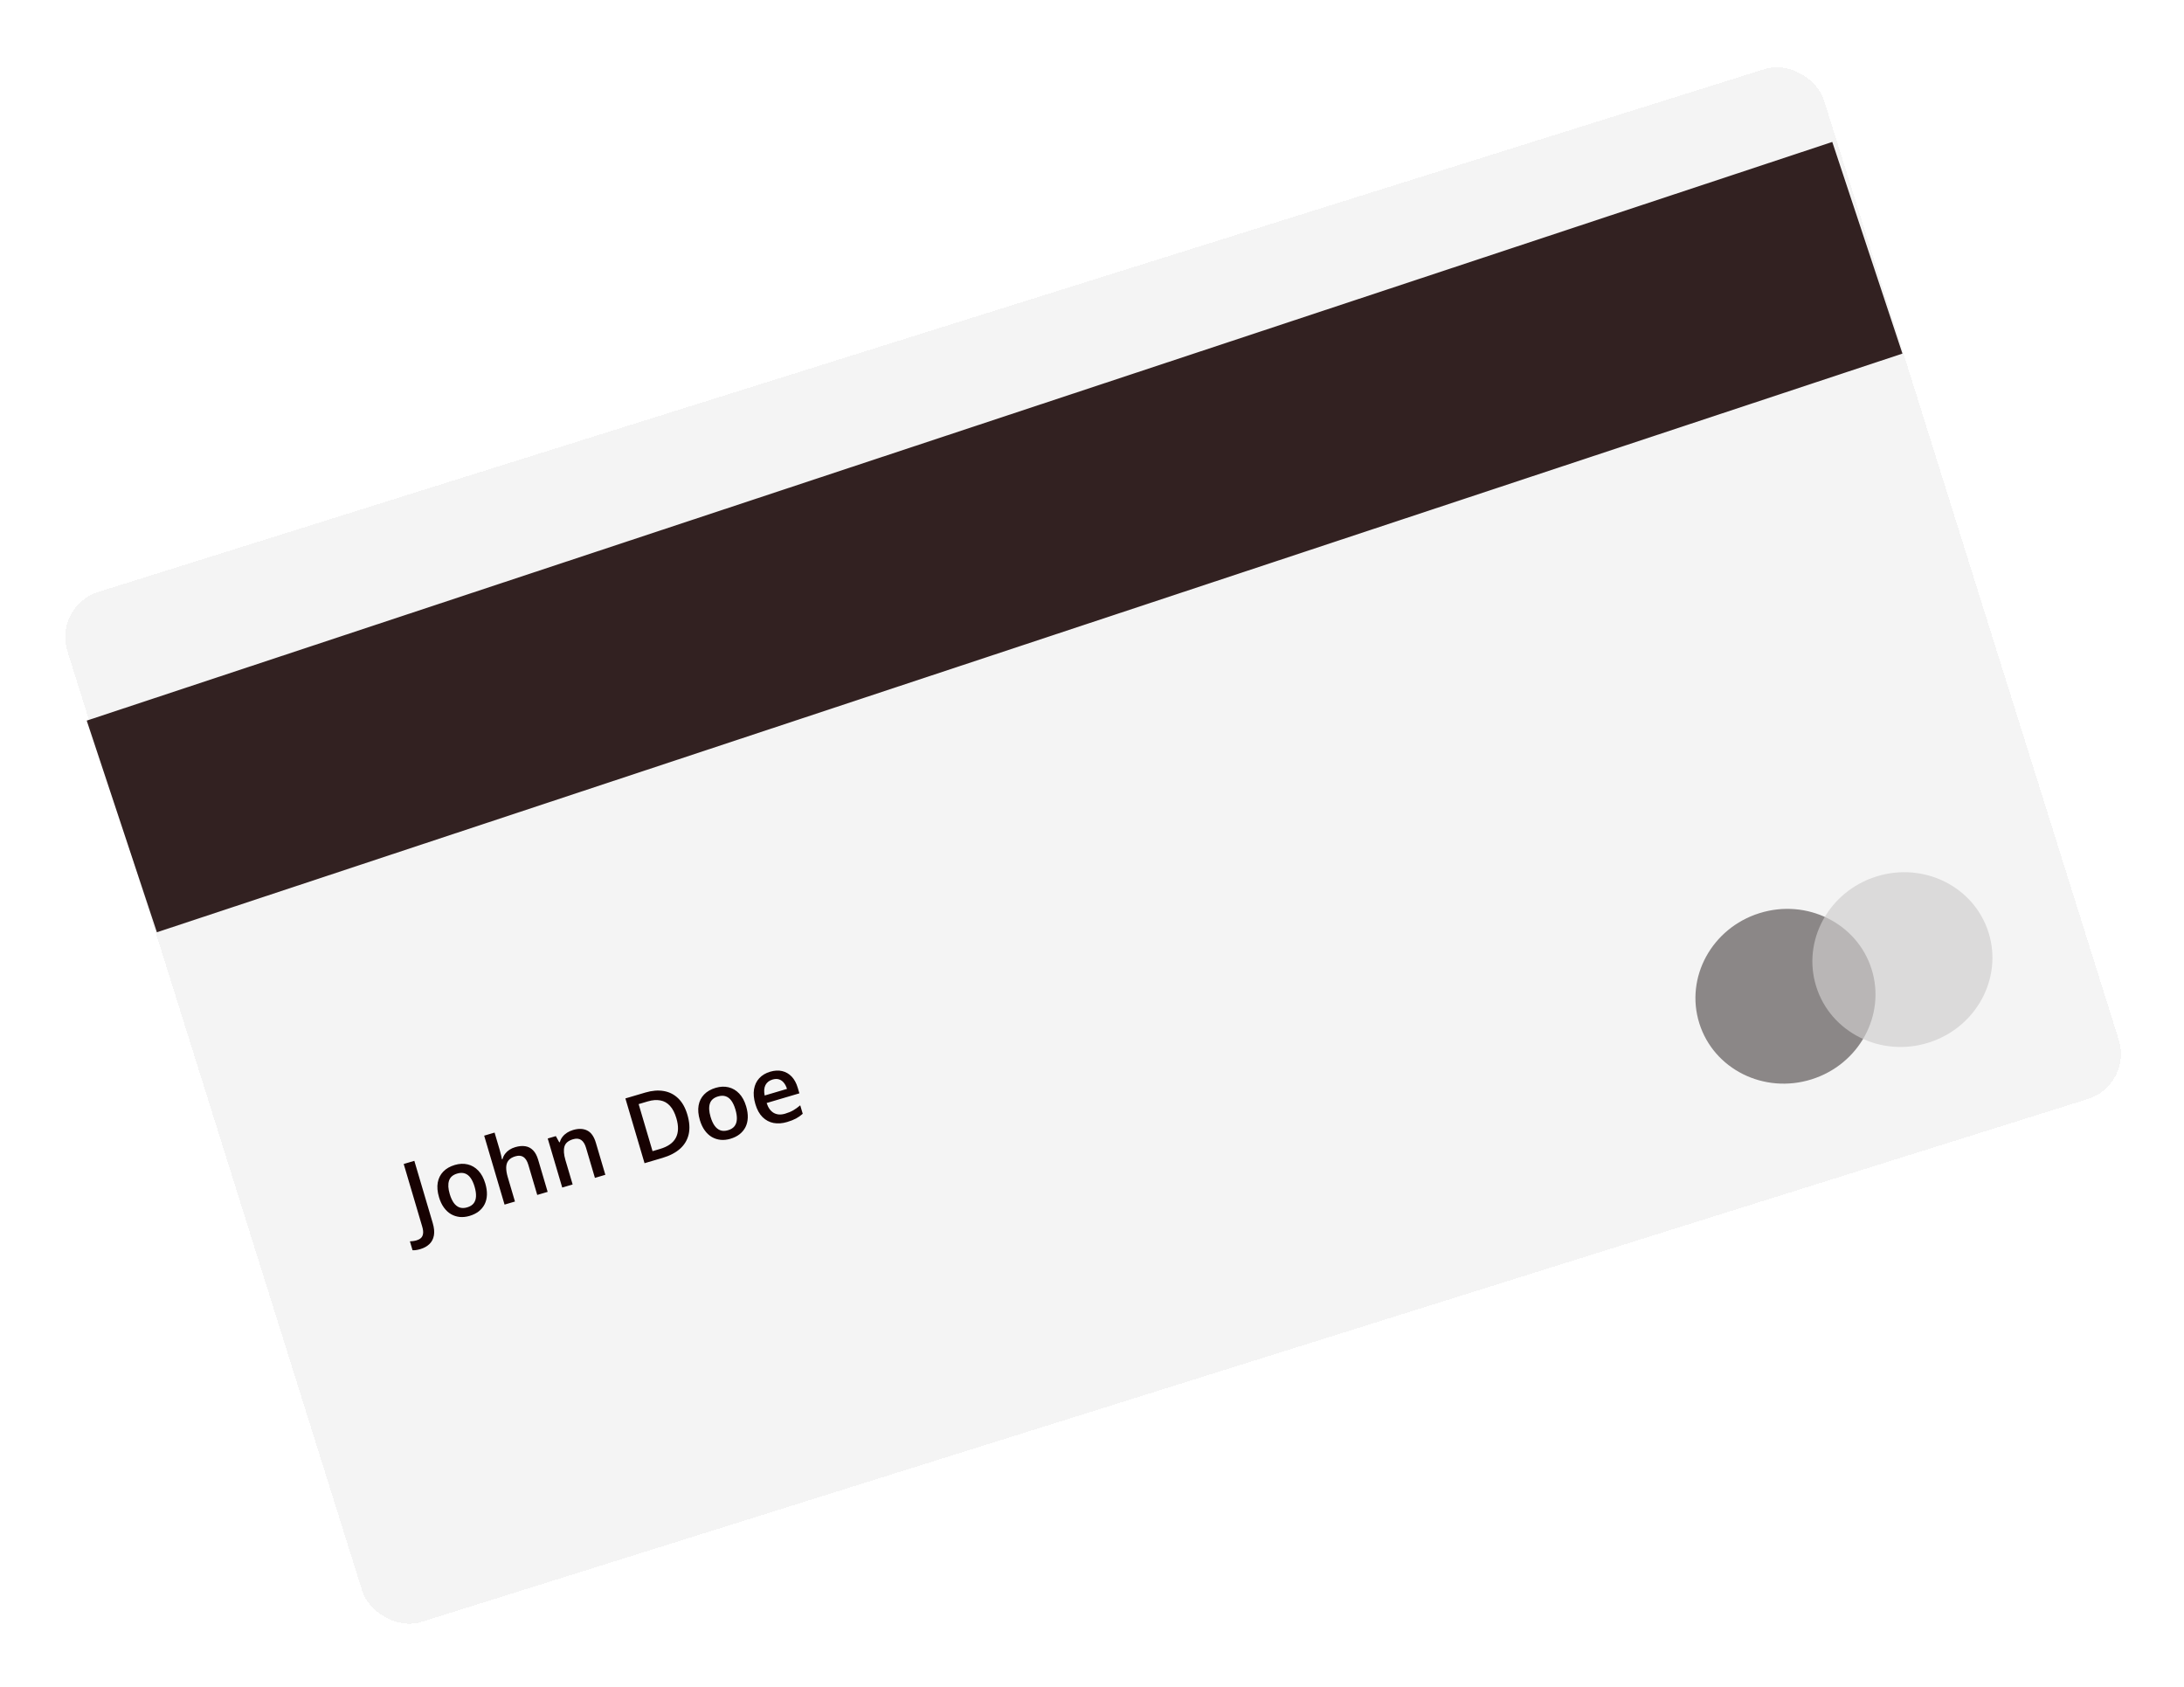 <svg width="277" height="214" viewBox="0 0 277 214" fill="none" xmlns="http://www.w3.org/2000/svg">
<g filter="url(#filter0_d_142_6)">
<rect x="268.523" y="132.593" width="233.491" height="136.907" rx="6" transform="rotate(162.58 268.523 132.593)" fill="#EEEEEE" fill-opacity="0.64" shape-rendering="crispEdges"/>
</g>
<path d="M53.308 158.42C53.102 158.481 52.918 158.521 52.757 158.541C52.593 158.565 52.448 158.573 52.324 158.565L51.99 157.435C52.119 157.43 52.255 157.418 52.401 157.399C52.546 157.381 52.697 157.348 52.855 157.302C53.061 157.241 53.236 157.146 53.382 157.018C53.527 156.889 53.618 156.707 53.654 156.473C53.695 156.237 53.659 155.931 53.548 155.557L51.203 147.623L52.551 147.224L54.884 155.113C55.064 155.724 55.114 156.249 55.032 156.689C54.951 157.132 54.761 157.496 54.462 157.78C54.164 158.067 53.78 158.281 53.308 158.42ZM61.552 150.099C61.705 150.616 61.773 151.094 61.757 151.535C61.74 151.976 61.644 152.373 61.468 152.727C61.29 153.076 61.041 153.378 60.721 153.632C60.4 153.881 60.01 154.074 59.553 154.209C59.126 154.335 58.714 154.38 58.316 154.343C57.917 154.302 57.546 154.183 57.203 153.987C56.862 153.787 56.562 153.507 56.301 153.148C56.04 152.79 55.833 152.352 55.68 151.835C55.478 151.149 55.424 150.534 55.519 149.988C55.617 149.438 55.85 148.972 56.218 148.59C56.586 148.208 57.075 147.927 57.685 147.747C58.259 147.577 58.801 147.553 59.314 147.675C59.826 147.796 60.277 148.06 60.666 148.466C61.055 148.873 61.35 149.417 61.552 150.099ZM57.04 151.433C57.174 151.886 57.343 152.258 57.547 152.548C57.755 152.837 58 153.033 58.283 153.136C58.565 153.236 58.89 153.232 59.257 153.124C59.624 153.015 59.899 152.842 60.081 152.605C60.263 152.364 60.36 152.066 60.373 151.712C60.387 151.358 60.326 150.954 60.192 150.501C60.058 150.047 59.89 149.679 59.689 149.397C59.486 149.111 59.244 148.919 58.963 148.823C58.681 148.723 58.355 148.728 57.984 148.838C57.437 149 57.092 149.301 56.95 149.742C56.807 150.184 56.837 150.747 57.04 151.433ZM62.728 143.641L63.378 145.838C63.445 146.066 63.504 146.291 63.553 146.513C63.606 146.734 63.643 146.906 63.663 147.03L63.736 147.009C63.803 146.753 63.912 146.527 64.062 146.332C64.211 146.133 64.393 145.963 64.608 145.822C64.826 145.68 65.07 145.569 65.34 145.49C65.816 145.349 66.244 145.31 66.625 145.372C67.005 145.431 67.332 145.601 67.607 145.883C67.885 146.163 68.103 146.569 68.26 147.101L69.46 151.158L68.14 151.548L67.013 147.738C66.87 147.255 66.664 146.923 66.395 146.742C66.124 146.557 65.781 146.526 65.365 146.649C64.964 146.768 64.671 146.946 64.485 147.185C64.301 147.418 64.207 147.713 64.202 148.068C64.197 148.421 64.262 148.829 64.4 149.293L65.313 152.384L63.993 152.774L61.408 144.031L62.728 143.641ZM72.677 143.314C73.377 143.107 73.976 143.128 74.473 143.376C74.973 143.619 75.34 144.14 75.576 144.938L76.776 148.994L75.455 149.385L74.329 145.575C74.186 145.092 73.98 144.76 73.711 144.579C73.44 144.394 73.097 144.363 72.681 144.486C72.078 144.664 71.713 144.974 71.587 145.415C71.464 145.854 71.507 146.426 71.715 147.13L72.629 150.221L71.309 150.611L69.469 144.391L70.498 144.087L70.932 144.875L71.005 144.853C71.076 144.596 71.19 144.369 71.348 144.172C71.508 143.969 71.701 143.796 71.927 143.652C72.157 143.507 72.407 143.394 72.677 143.314ZM87.18 141.366C87.454 142.291 87.51 143.116 87.35 143.839C87.188 144.559 86.826 145.174 86.263 145.682C85.7 146.187 84.955 146.576 84.03 146.85L81.749 147.524L79.32 139.309L81.848 138.562C82.698 138.31 83.478 138.247 84.187 138.371C84.895 138.492 85.506 138.802 86.02 139.302C86.534 139.798 86.92 140.486 87.18 141.366ZM85.787 141.821C85.588 141.146 85.317 140.624 84.975 140.252C84.637 139.88 84.231 139.649 83.757 139.562C83.285 139.469 82.75 139.511 82.151 139.688L80.999 140.029L82.763 145.996L83.718 145.714C84.711 145.42 85.378 144.948 85.719 144.297C86.06 143.646 86.083 142.821 85.787 141.821ZM94.636 140.316C94.789 140.833 94.857 141.312 94.841 141.753C94.825 142.194 94.728 142.591 94.552 142.944C94.374 143.294 94.125 143.596 93.805 143.849C93.484 144.099 93.095 144.292 92.638 144.427C92.21 144.553 91.798 144.598 91.4 144.56C91.001 144.52 90.63 144.401 90.287 144.205C89.946 144.005 89.646 143.725 89.385 143.366C89.124 143.007 88.917 142.569 88.764 142.053C88.562 141.367 88.508 140.752 88.603 140.206C88.701 139.656 88.934 139.19 89.302 138.808C89.67 138.426 90.159 138.145 90.77 137.965C91.343 137.795 91.885 137.771 92.398 137.893C92.91 138.014 93.361 138.278 93.75 138.684C94.139 139.091 94.435 139.635 94.636 140.316ZM90.124 141.65C90.258 142.104 90.427 142.475 90.631 142.765C90.839 143.054 91.084 143.251 91.367 143.354C91.649 143.454 91.974 143.45 92.341 143.341C92.708 143.233 92.983 143.06 93.165 142.823C93.347 142.582 93.444 142.284 93.457 141.93C93.471 141.575 93.41 141.172 93.276 140.718C93.142 140.265 92.975 139.897 92.773 139.615C92.57 139.328 92.328 139.137 92.047 139.041C91.765 138.941 91.439 138.946 91.068 139.056C90.521 139.217 90.176 139.519 90.034 139.96C89.891 140.402 89.921 140.965 90.124 141.65ZM97.681 135.921C98.235 135.757 98.745 135.731 99.209 135.842C99.674 135.953 100.075 136.187 100.413 136.543C100.75 136.9 101.005 137.37 101.178 137.954L101.388 138.662L97.235 139.89C97.428 140.489 97.727 140.906 98.13 141.141C98.538 141.375 99.02 141.409 99.579 141.244C99.976 141.127 100.32 140.984 100.613 140.816C100.908 140.643 101.202 140.432 101.495 140.183L101.812 141.256C101.545 141.494 101.26 141.694 100.957 141.857C100.655 142.019 100.279 142.167 99.83 142.3C99.219 142.481 98.647 142.522 98.112 142.423C97.581 142.32 97.114 142.071 96.712 141.676C96.314 141.281 96.012 140.732 95.805 140.032C95.599 139.335 95.542 138.708 95.634 138.152C95.726 137.595 95.948 137.126 96.299 136.745C96.651 136.364 97.112 136.089 97.681 135.921ZM97.975 136.916C97.559 137.039 97.262 137.273 97.083 137.619C96.908 137.964 96.875 138.404 96.984 138.938L99.816 138.1C99.72 137.791 99.587 137.531 99.415 137.321C99.246 137.11 99.041 136.967 98.799 136.892C98.561 136.816 98.286 136.824 97.975 136.916Z" fill="#170202"/>
<ellipse cx="226.454" cy="126.352" rx="11.453" ry="11.044" transform="rotate(-17.412 226.454 126.352)" fill="#8B8787"/>
<ellipse cx="241.285" cy="121.701" rx="11.453" ry="11.044" transform="rotate(-17.412 241.285 121.701)" fill="#D0CECE" fill-opacity="0.67"/>
<rect x="11" y="91.391" width="233.238" height="28.281" transform="rotate(-18.34 11 91.391)" fill="#140101" fill-opacity="0.86"/>
<defs>
<filter id="filter0_d_142_6" x="0.274" y="0.485" width="276.73" height="213.489" filterUnits="userSpaceOnUse" color-interpolation-filters="sRGB">
<feFlood flood-opacity="0" result="BackgroundImageFix"/>
<feColorMatrix in="SourceAlpha" type="matrix" values="0 0 0 0 0 0 0 0 0 0 0 0 0 0 0 0 0 0 127 0" result="hardAlpha"/>
<feOffset dx="2" dy="5"/>
<feGaussianBlur stdDeviation="4"/>
<feComposite in2="hardAlpha" operator="out"/>
<feColorMatrix type="matrix" values="0 0 0 0 0 0 0 0 0 0 0 0 0 0 0 0 0 0 0.25 0"/>
<feBlend mode="normal" in2="BackgroundImageFix" result="effect1_dropShadow_142_6"/>
<feBlend mode="normal" in="SourceGraphic" in2="effect1_dropShadow_142_6" result="shape"/>
</filter>
</defs>
</svg>
